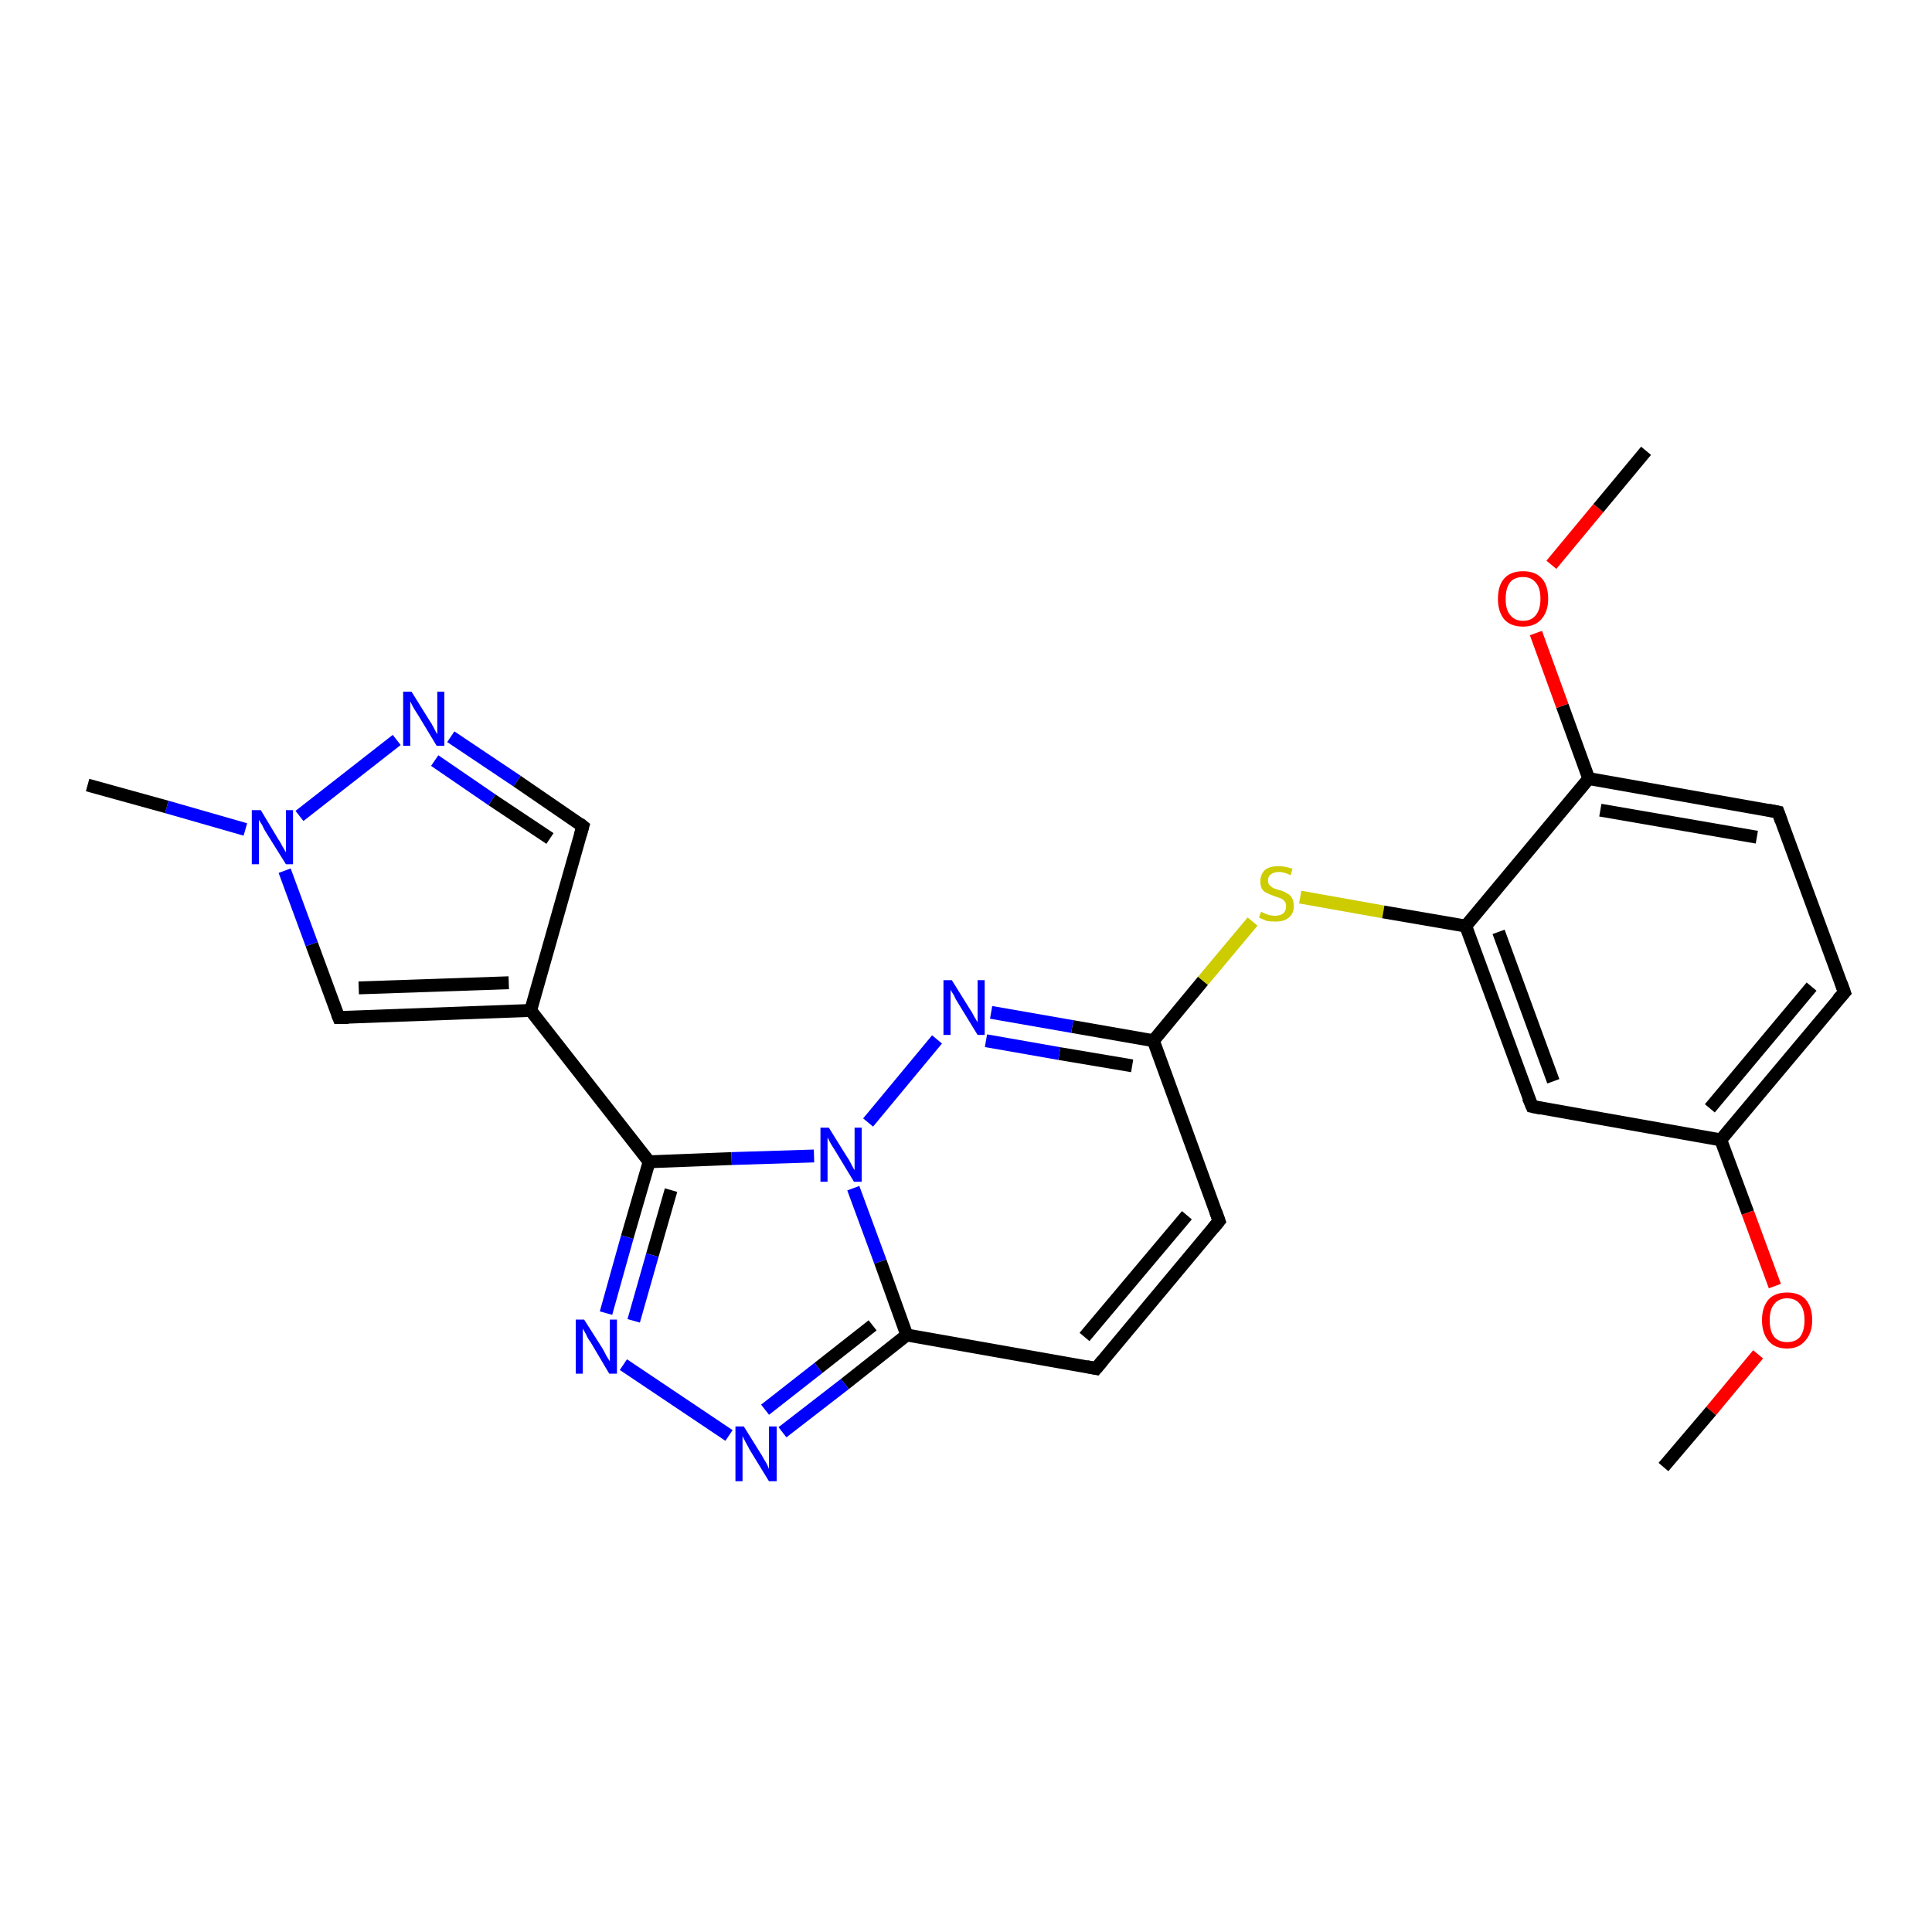<?xml version='1.0' encoding='iso-8859-1'?>
<svg version='1.1' baseProfile='full'
              xmlns='http://www.w3.org/2000/svg'
                      xmlns:rdkit='http://www.rdkit.org/xml'
                      xmlns:xlink='http://www.w3.org/1999/xlink'
                  xml:space='preserve'
width='300px' height='300px' viewBox='0 0 300 300'>
<!-- END OF HEADER -->
<rect style='opacity:1.0;fill:#FFFFFF;stroke:none' width='300.0' height='300.0' x='0.0' y='0.0'> </rect>
<path class='bond-0 atom-0 atom-1' d='M 96.8,211.9 L 113.2,222.9' style='fill:none;fill-rule:evenodd;stroke:#0000FF;stroke-width:2.0px;stroke-linecap:butt;stroke-linejoin:miter;stroke-opacity:1' />
<path class='bond-1 atom-1 atom-2' d='M 121.5,222.4 L 131.2,214.9' style='fill:none;fill-rule:evenodd;stroke:#0000FF;stroke-width:2.0px;stroke-linecap:butt;stroke-linejoin:miter;stroke-opacity:1' />
<path class='bond-1 atom-1 atom-2' d='M 131.2,214.9 L 140.8,207.3' style='fill:none;fill-rule:evenodd;stroke:#000000;stroke-width:2.0px;stroke-linecap:butt;stroke-linejoin:miter;stroke-opacity:1' />
<path class='bond-1 atom-1 atom-2' d='M 118.8,218.9 L 127.1,212.4' style='fill:none;fill-rule:evenodd;stroke:#0000FF;stroke-width:2.0px;stroke-linecap:butt;stroke-linejoin:miter;stroke-opacity:1' />
<path class='bond-1 atom-1 atom-2' d='M 127.1,212.4 L 135.5,205.8' style='fill:none;fill-rule:evenodd;stroke:#000000;stroke-width:2.0px;stroke-linecap:butt;stroke-linejoin:miter;stroke-opacity:1' />
<path class='bond-2 atom-2 atom-3' d='M 140.8,207.3 L 170.2,212.5' style='fill:none;fill-rule:evenodd;stroke:#000000;stroke-width:2.0px;stroke-linecap:butt;stroke-linejoin:miter;stroke-opacity:1' />
<path class='bond-3 atom-3 atom-4' d='M 170.2,212.5 L 189.3,189.6' style='fill:none;fill-rule:evenodd;stroke:#000000;stroke-width:2.0px;stroke-linecap:butt;stroke-linejoin:miter;stroke-opacity:1' />
<path class='bond-3 atom-3 atom-4' d='M 168.4,207.6 L 184.3,188.7' style='fill:none;fill-rule:evenodd;stroke:#000000;stroke-width:2.0px;stroke-linecap:butt;stroke-linejoin:miter;stroke-opacity:1' />
<path class='bond-4 atom-4 atom-5' d='M 189.3,189.6 L 179.1,161.6' style='fill:none;fill-rule:evenodd;stroke:#000000;stroke-width:2.0px;stroke-linecap:butt;stroke-linejoin:miter;stroke-opacity:1' />
<path class='bond-5 atom-5 atom-6' d='M 179.1,161.6 L 166.5,159.4' style='fill:none;fill-rule:evenodd;stroke:#000000;stroke-width:2.0px;stroke-linecap:butt;stroke-linejoin:miter;stroke-opacity:1' />
<path class='bond-5 atom-5 atom-6' d='M 166.5,159.4 L 153.9,157.2' style='fill:none;fill-rule:evenodd;stroke:#0000FF;stroke-width:2.0px;stroke-linecap:butt;stroke-linejoin:miter;stroke-opacity:1' />
<path class='bond-5 atom-5 atom-6' d='M 175.8,165.5 L 164.5,163.6' style='fill:none;fill-rule:evenodd;stroke:#000000;stroke-width:2.0px;stroke-linecap:butt;stroke-linejoin:miter;stroke-opacity:1' />
<path class='bond-5 atom-5 atom-6' d='M 164.5,163.6 L 153.1,161.6' style='fill:none;fill-rule:evenodd;stroke:#0000FF;stroke-width:2.0px;stroke-linecap:butt;stroke-linejoin:miter;stroke-opacity:1' />
<path class='bond-6 atom-6 atom-7' d='M 145.5,161.4 L 134.8,174.3' style='fill:none;fill-rule:evenodd;stroke:#0000FF;stroke-width:2.0px;stroke-linecap:butt;stroke-linejoin:miter;stroke-opacity:1' />
<path class='bond-7 atom-7 atom-8' d='M 126.4,179.5 L 113.6,179.9' style='fill:none;fill-rule:evenodd;stroke:#0000FF;stroke-width:2.0px;stroke-linecap:butt;stroke-linejoin:miter;stroke-opacity:1' />
<path class='bond-7 atom-7 atom-8' d='M 113.6,179.9 L 100.8,180.4' style='fill:none;fill-rule:evenodd;stroke:#000000;stroke-width:2.0px;stroke-linecap:butt;stroke-linejoin:miter;stroke-opacity:1' />
<path class='bond-8 atom-8 atom-9' d='M 100.8,180.4 L 82.4,156.9' style='fill:none;fill-rule:evenodd;stroke:#000000;stroke-width:2.0px;stroke-linecap:butt;stroke-linejoin:miter;stroke-opacity:1' />
<path class='bond-9 atom-9 atom-10' d='M 82.4,156.9 L 52.6,158.0' style='fill:none;fill-rule:evenodd;stroke:#000000;stroke-width:2.0px;stroke-linecap:butt;stroke-linejoin:miter;stroke-opacity:1' />
<path class='bond-9 atom-9 atom-10' d='M 79.0,152.6 L 55.7,153.4' style='fill:none;fill-rule:evenodd;stroke:#000000;stroke-width:2.0px;stroke-linecap:butt;stroke-linejoin:miter;stroke-opacity:1' />
<path class='bond-10 atom-10 atom-11' d='M 52.6,158.0 L 48.4,146.6' style='fill:none;fill-rule:evenodd;stroke:#000000;stroke-width:2.0px;stroke-linecap:butt;stroke-linejoin:miter;stroke-opacity:1' />
<path class='bond-10 atom-10 atom-11' d='M 48.4,146.6 L 44.2,135.2' style='fill:none;fill-rule:evenodd;stroke:#0000FF;stroke-width:2.0px;stroke-linecap:butt;stroke-linejoin:miter;stroke-opacity:1' />
<path class='bond-11 atom-11 atom-12' d='M 46.5,126.7 L 61.6,114.9' style='fill:none;fill-rule:evenodd;stroke:#0000FF;stroke-width:2.0px;stroke-linecap:butt;stroke-linejoin:miter;stroke-opacity:1' />
<path class='bond-12 atom-12 atom-13' d='M 70.0,114.4 L 80.3,121.3' style='fill:none;fill-rule:evenodd;stroke:#0000FF;stroke-width:2.0px;stroke-linecap:butt;stroke-linejoin:miter;stroke-opacity:1' />
<path class='bond-12 atom-12 atom-13' d='M 80.3,121.3 L 90.5,128.3' style='fill:none;fill-rule:evenodd;stroke:#000000;stroke-width:2.0px;stroke-linecap:butt;stroke-linejoin:miter;stroke-opacity:1' />
<path class='bond-12 atom-12 atom-13' d='M 67.5,118.1 L 76.4,124.2' style='fill:none;fill-rule:evenodd;stroke:#0000FF;stroke-width:2.0px;stroke-linecap:butt;stroke-linejoin:miter;stroke-opacity:1' />
<path class='bond-12 atom-12 atom-13' d='M 76.4,124.2 L 85.4,130.2' style='fill:none;fill-rule:evenodd;stroke:#000000;stroke-width:2.0px;stroke-linecap:butt;stroke-linejoin:miter;stroke-opacity:1' />
<path class='bond-13 atom-11 atom-14' d='M 38.1,128.8 L 25.9,125.3' style='fill:none;fill-rule:evenodd;stroke:#0000FF;stroke-width:2.0px;stroke-linecap:butt;stroke-linejoin:miter;stroke-opacity:1' />
<path class='bond-13 atom-11 atom-14' d='M 25.9,125.3 L 13.6,121.9' style='fill:none;fill-rule:evenodd;stroke:#000000;stroke-width:2.0px;stroke-linecap:butt;stroke-linejoin:miter;stroke-opacity:1' />
<path class='bond-14 atom-5 atom-15' d='M 179.1,161.6 L 186.8,152.3' style='fill:none;fill-rule:evenodd;stroke:#000000;stroke-width:2.0px;stroke-linecap:butt;stroke-linejoin:miter;stroke-opacity:1' />
<path class='bond-14 atom-5 atom-15' d='M 186.8,152.3 L 194.5,143.1' style='fill:none;fill-rule:evenodd;stroke:#CCCC00;stroke-width:2.0px;stroke-linecap:butt;stroke-linejoin:miter;stroke-opacity:1' />
<path class='bond-15 atom-15 atom-16' d='M 201.9,139.3 L 214.8,141.6' style='fill:none;fill-rule:evenodd;stroke:#CCCC00;stroke-width:2.0px;stroke-linecap:butt;stroke-linejoin:miter;stroke-opacity:1' />
<path class='bond-15 atom-15 atom-16' d='M 214.8,141.6 L 227.6,143.8' style='fill:none;fill-rule:evenodd;stroke:#000000;stroke-width:2.0px;stroke-linecap:butt;stroke-linejoin:miter;stroke-opacity:1' />
<path class='bond-16 atom-16 atom-17' d='M 227.6,143.8 L 237.9,171.8' style='fill:none;fill-rule:evenodd;stroke:#000000;stroke-width:2.0px;stroke-linecap:butt;stroke-linejoin:miter;stroke-opacity:1' />
<path class='bond-16 atom-16 atom-17' d='M 232.7,144.7 L 241.2,167.9' style='fill:none;fill-rule:evenodd;stroke:#000000;stroke-width:2.0px;stroke-linecap:butt;stroke-linejoin:miter;stroke-opacity:1' />
<path class='bond-17 atom-17 atom-18' d='M 237.9,171.8 L 267.2,177.0' style='fill:none;fill-rule:evenodd;stroke:#000000;stroke-width:2.0px;stroke-linecap:butt;stroke-linejoin:miter;stroke-opacity:1' />
<path class='bond-18 atom-18 atom-19' d='M 267.2,177.0 L 271.4,188.3' style='fill:none;fill-rule:evenodd;stroke:#000000;stroke-width:2.0px;stroke-linecap:butt;stroke-linejoin:miter;stroke-opacity:1' />
<path class='bond-18 atom-18 atom-19' d='M 271.4,188.3 L 275.6,199.7' style='fill:none;fill-rule:evenodd;stroke:#FF0000;stroke-width:2.0px;stroke-linecap:butt;stroke-linejoin:miter;stroke-opacity:1' />
<path class='bond-19 atom-19 atom-20' d='M 273.0,210.3 L 265.7,219.1' style='fill:none;fill-rule:evenodd;stroke:#FF0000;stroke-width:2.0px;stroke-linecap:butt;stroke-linejoin:miter;stroke-opacity:1' />
<path class='bond-19 atom-19 atom-20' d='M 265.7,219.1 L 258.3,227.8' style='fill:none;fill-rule:evenodd;stroke:#000000;stroke-width:2.0px;stroke-linecap:butt;stroke-linejoin:miter;stroke-opacity:1' />
<path class='bond-20 atom-18 atom-21' d='M 267.2,177.0 L 286.4,154.1' style='fill:none;fill-rule:evenodd;stroke:#000000;stroke-width:2.0px;stroke-linecap:butt;stroke-linejoin:miter;stroke-opacity:1' />
<path class='bond-20 atom-18 atom-21' d='M 265.5,172.1 L 281.3,153.2' style='fill:none;fill-rule:evenodd;stroke:#000000;stroke-width:2.0px;stroke-linecap:butt;stroke-linejoin:miter;stroke-opacity:1' />
<path class='bond-21 atom-21 atom-22' d='M 286.4,154.1 L 276.1,126.1' style='fill:none;fill-rule:evenodd;stroke:#000000;stroke-width:2.0px;stroke-linecap:butt;stroke-linejoin:miter;stroke-opacity:1' />
<path class='bond-22 atom-22 atom-23' d='M 276.1,126.1 L 246.7,120.9' style='fill:none;fill-rule:evenodd;stroke:#000000;stroke-width:2.0px;stroke-linecap:butt;stroke-linejoin:miter;stroke-opacity:1' />
<path class='bond-22 atom-22 atom-23' d='M 272.8,130.0 L 248.5,125.8' style='fill:none;fill-rule:evenodd;stroke:#000000;stroke-width:2.0px;stroke-linecap:butt;stroke-linejoin:miter;stroke-opacity:1' />
<path class='bond-23 atom-23 atom-24' d='M 246.7,120.9 L 242.6,109.6' style='fill:none;fill-rule:evenodd;stroke:#000000;stroke-width:2.0px;stroke-linecap:butt;stroke-linejoin:miter;stroke-opacity:1' />
<path class='bond-23 atom-23 atom-24' d='M 242.6,109.6 L 238.5,98.3' style='fill:none;fill-rule:evenodd;stroke:#FF0000;stroke-width:2.0px;stroke-linecap:butt;stroke-linejoin:miter;stroke-opacity:1' />
<path class='bond-24 atom-24 atom-25' d='M 240.9,87.7 L 248.2,78.9' style='fill:none;fill-rule:evenodd;stroke:#FF0000;stroke-width:2.0px;stroke-linecap:butt;stroke-linejoin:miter;stroke-opacity:1' />
<path class='bond-24 atom-24 atom-25' d='M 248.2,78.9 L 255.6,70.0' style='fill:none;fill-rule:evenodd;stroke:#000000;stroke-width:2.0px;stroke-linecap:butt;stroke-linejoin:miter;stroke-opacity:1' />
<path class='bond-25 atom-8 atom-0' d='M 100.8,180.4 L 97.4,192.1' style='fill:none;fill-rule:evenodd;stroke:#000000;stroke-width:2.0px;stroke-linecap:butt;stroke-linejoin:miter;stroke-opacity:1' />
<path class='bond-25 atom-8 atom-0' d='M 97.4,192.1 L 94.1,203.9' style='fill:none;fill-rule:evenodd;stroke:#0000FF;stroke-width:2.0px;stroke-linecap:butt;stroke-linejoin:miter;stroke-opacity:1' />
<path class='bond-25 atom-8 atom-0' d='M 104.2,184.8 L 101.3,194.9' style='fill:none;fill-rule:evenodd;stroke:#000000;stroke-width:2.0px;stroke-linecap:butt;stroke-linejoin:miter;stroke-opacity:1' />
<path class='bond-25 atom-8 atom-0' d='M 101.3,194.9 L 98.4,205.1' style='fill:none;fill-rule:evenodd;stroke:#0000FF;stroke-width:2.0px;stroke-linecap:butt;stroke-linejoin:miter;stroke-opacity:1' />
<path class='bond-26 atom-13 atom-9' d='M 90.5,128.3 L 82.4,156.9' style='fill:none;fill-rule:evenodd;stroke:#000000;stroke-width:2.0px;stroke-linecap:butt;stroke-linejoin:miter;stroke-opacity:1' />
<path class='bond-27 atom-7 atom-2' d='M 132.5,184.5 L 136.7,195.9' style='fill:none;fill-rule:evenodd;stroke:#0000FF;stroke-width:2.0px;stroke-linecap:butt;stroke-linejoin:miter;stroke-opacity:1' />
<path class='bond-27 atom-7 atom-2' d='M 136.7,195.9 L 140.8,207.3' style='fill:none;fill-rule:evenodd;stroke:#000000;stroke-width:2.0px;stroke-linecap:butt;stroke-linejoin:miter;stroke-opacity:1' />
<path class='bond-28 atom-23 atom-16' d='M 246.7,120.9 L 227.6,143.8' style='fill:none;fill-rule:evenodd;stroke:#000000;stroke-width:2.0px;stroke-linecap:butt;stroke-linejoin:miter;stroke-opacity:1' />
<path d='M 168.7,212.2 L 170.2,212.5 L 171.2,211.3' style='fill:none;stroke:#000000;stroke-width:2.0px;stroke-linecap:butt;stroke-linejoin:miter;stroke-opacity:1;' />
<path d='M 188.4,190.7 L 189.3,189.6 L 188.8,188.2' style='fill:none;stroke:#000000;stroke-width:2.0px;stroke-linecap:butt;stroke-linejoin:miter;stroke-opacity:1;' />
<path d='M 54.1,158.0 L 52.6,158.0 L 52.4,157.5' style='fill:none;stroke:#000000;stroke-width:2.0px;stroke-linecap:butt;stroke-linejoin:miter;stroke-opacity:1;' />
<path d='M 90.0,127.9 L 90.5,128.3 L 90.1,129.7' style='fill:none;stroke:#000000;stroke-width:2.0px;stroke-linecap:butt;stroke-linejoin:miter;stroke-opacity:1;' />
<path d='M 237.3,170.4 L 237.9,171.8 L 239.3,172.1' style='fill:none;stroke:#000000;stroke-width:2.0px;stroke-linecap:butt;stroke-linejoin:miter;stroke-opacity:1;' />
<path d='M 285.4,155.2 L 286.4,154.1 L 285.9,152.7' style='fill:none;stroke:#000000;stroke-width:2.0px;stroke-linecap:butt;stroke-linejoin:miter;stroke-opacity:1;' />
<path d='M 276.6,127.5 L 276.1,126.1 L 274.6,125.8' style='fill:none;stroke:#000000;stroke-width:2.0px;stroke-linecap:butt;stroke-linejoin:miter;stroke-opacity:1;' />
<path class='atom-0' d='M 90.7 204.9
L 93.5 209.3
Q 93.8 209.8, 94.2 210.6
Q 94.7 211.4, 94.7 211.4
L 94.7 204.9
L 95.8 204.9
L 95.8 213.3
L 94.6 213.3
L 91.7 208.4
Q 91.3 207.9, 91.0 207.2
Q 90.6 206.5, 90.5 206.3
L 90.5 213.3
L 89.4 213.3
L 89.4 204.9
L 90.7 204.9
' fill='#0000FF'/>
<path class='atom-1' d='M 115.5 221.5
L 118.3 226.0
Q 118.5 226.4, 119.0 227.2
Q 119.4 228.0, 119.4 228.1
L 119.4 221.5
L 120.6 221.5
L 120.6 230.0
L 119.4 230.0
L 116.4 225.1
Q 116.1 224.5, 115.7 223.8
Q 115.4 223.2, 115.3 223.0
L 115.3 230.0
L 114.2 230.0
L 114.2 221.5
L 115.5 221.5
' fill='#0000FF'/>
<path class='atom-6' d='M 147.8 152.2
L 150.6 156.7
Q 150.9 157.1, 151.3 157.9
Q 151.8 158.7, 151.8 158.8
L 151.8 152.2
L 152.9 152.2
L 152.9 160.7
L 151.8 160.7
L 148.8 155.8
Q 148.4 155.2, 148.1 154.5
Q 147.7 153.9, 147.6 153.7
L 147.6 160.7
L 146.5 160.7
L 146.5 152.2
L 147.8 152.2
' fill='#0000FF'/>
<path class='atom-7' d='M 128.7 175.1
L 131.5 179.6
Q 131.8 180.0, 132.2 180.8
Q 132.6 181.6, 132.7 181.7
L 132.7 175.1
L 133.8 175.1
L 133.8 183.5
L 132.6 183.5
L 129.7 178.7
Q 129.3 178.1, 128.9 177.4
Q 128.6 176.8, 128.5 176.6
L 128.5 183.5
L 127.4 183.5
L 127.4 175.1
L 128.7 175.1
' fill='#0000FF'/>
<path class='atom-11' d='M 40.5 125.8
L 43.2 130.3
Q 43.5 130.7, 43.9 131.5
Q 44.4 132.3, 44.4 132.4
L 44.4 125.8
L 45.5 125.8
L 45.5 134.2
L 44.4 134.2
L 41.4 129.4
Q 41.0 128.8, 40.7 128.1
Q 40.3 127.5, 40.2 127.3
L 40.2 134.2
L 39.1 134.2
L 39.1 125.8
L 40.5 125.8
' fill='#0000FF'/>
<path class='atom-12' d='M 63.9 107.4
L 66.7 111.9
Q 67.0 112.3, 67.4 113.1
Q 67.8 113.9, 67.9 114.0
L 67.9 107.4
L 69.0 107.4
L 69.0 115.8
L 67.8 115.8
L 64.9 111.0
Q 64.5 110.4, 64.1 109.7
Q 63.8 109.1, 63.7 108.9
L 63.7 115.8
L 62.6 115.8
L 62.6 107.4
L 63.9 107.4
' fill='#0000FF'/>
<path class='atom-15' d='M 195.8 141.6
Q 195.9 141.6, 196.3 141.8
Q 196.7 142.0, 197.1 142.1
Q 197.6 142.2, 198.0 142.2
Q 198.8 142.2, 199.3 141.8
Q 199.7 141.4, 199.7 140.7
Q 199.7 140.2, 199.5 140.0
Q 199.3 139.7, 198.9 139.5
Q 198.6 139.4, 198.0 139.2
Q 197.2 138.9, 196.8 138.7
Q 196.3 138.5, 196.0 138.1
Q 195.7 137.6, 195.7 136.9
Q 195.7 135.8, 196.4 135.1
Q 197.1 134.5, 198.6 134.5
Q 199.5 134.5, 200.7 134.9
L 200.4 135.9
Q 199.4 135.4, 198.6 135.4
Q 197.8 135.4, 197.3 135.8
Q 196.9 136.1, 196.9 136.7
Q 196.9 137.2, 197.1 137.4
Q 197.4 137.7, 197.7 137.9
Q 198.0 138.0, 198.6 138.2
Q 199.4 138.4, 199.8 138.7
Q 200.3 138.9, 200.6 139.4
Q 200.9 139.9, 200.9 140.7
Q 200.9 141.9, 200.1 142.5
Q 199.4 143.1, 198.1 143.1
Q 197.3 143.1, 196.7 143.0
Q 196.2 142.8, 195.5 142.5
L 195.8 141.6
' fill='#CCCC00'/>
<path class='atom-19' d='M 273.6 205.0
Q 273.6 203.0, 274.6 201.8
Q 275.6 200.7, 277.5 200.7
Q 279.4 200.7, 280.4 201.8
Q 281.4 203.0, 281.4 205.0
Q 281.4 207.0, 280.3 208.2
Q 279.3 209.4, 277.5 209.4
Q 275.6 209.4, 274.6 208.2
Q 273.6 207.0, 273.6 205.0
M 277.5 208.4
Q 278.8 208.4, 279.5 207.6
Q 280.2 206.7, 280.2 205.0
Q 280.2 203.3, 279.5 202.5
Q 278.8 201.6, 277.5 201.6
Q 276.2 201.6, 275.5 202.5
Q 274.8 203.3, 274.8 205.0
Q 274.8 206.7, 275.5 207.6
Q 276.2 208.4, 277.5 208.4
' fill='#FF0000'/>
<path class='atom-24' d='M 232.6 93.0
Q 232.6 90.9, 233.6 89.8
Q 234.6 88.7, 236.5 88.7
Q 238.4 88.7, 239.4 89.8
Q 240.4 90.9, 240.4 93.0
Q 240.4 95.0, 239.3 96.2
Q 238.3 97.3, 236.5 97.3
Q 234.6 97.3, 233.6 96.2
Q 232.6 95.0, 232.6 93.0
M 236.5 96.4
Q 237.8 96.4, 238.5 95.5
Q 239.2 94.6, 239.2 93.0
Q 239.2 91.3, 238.5 90.5
Q 237.8 89.6, 236.5 89.6
Q 235.2 89.6, 234.5 90.4
Q 233.8 91.3, 233.8 93.0
Q 233.8 94.7, 234.5 95.5
Q 235.2 96.4, 236.5 96.4
' fill='#FF0000'/>
</svg>
